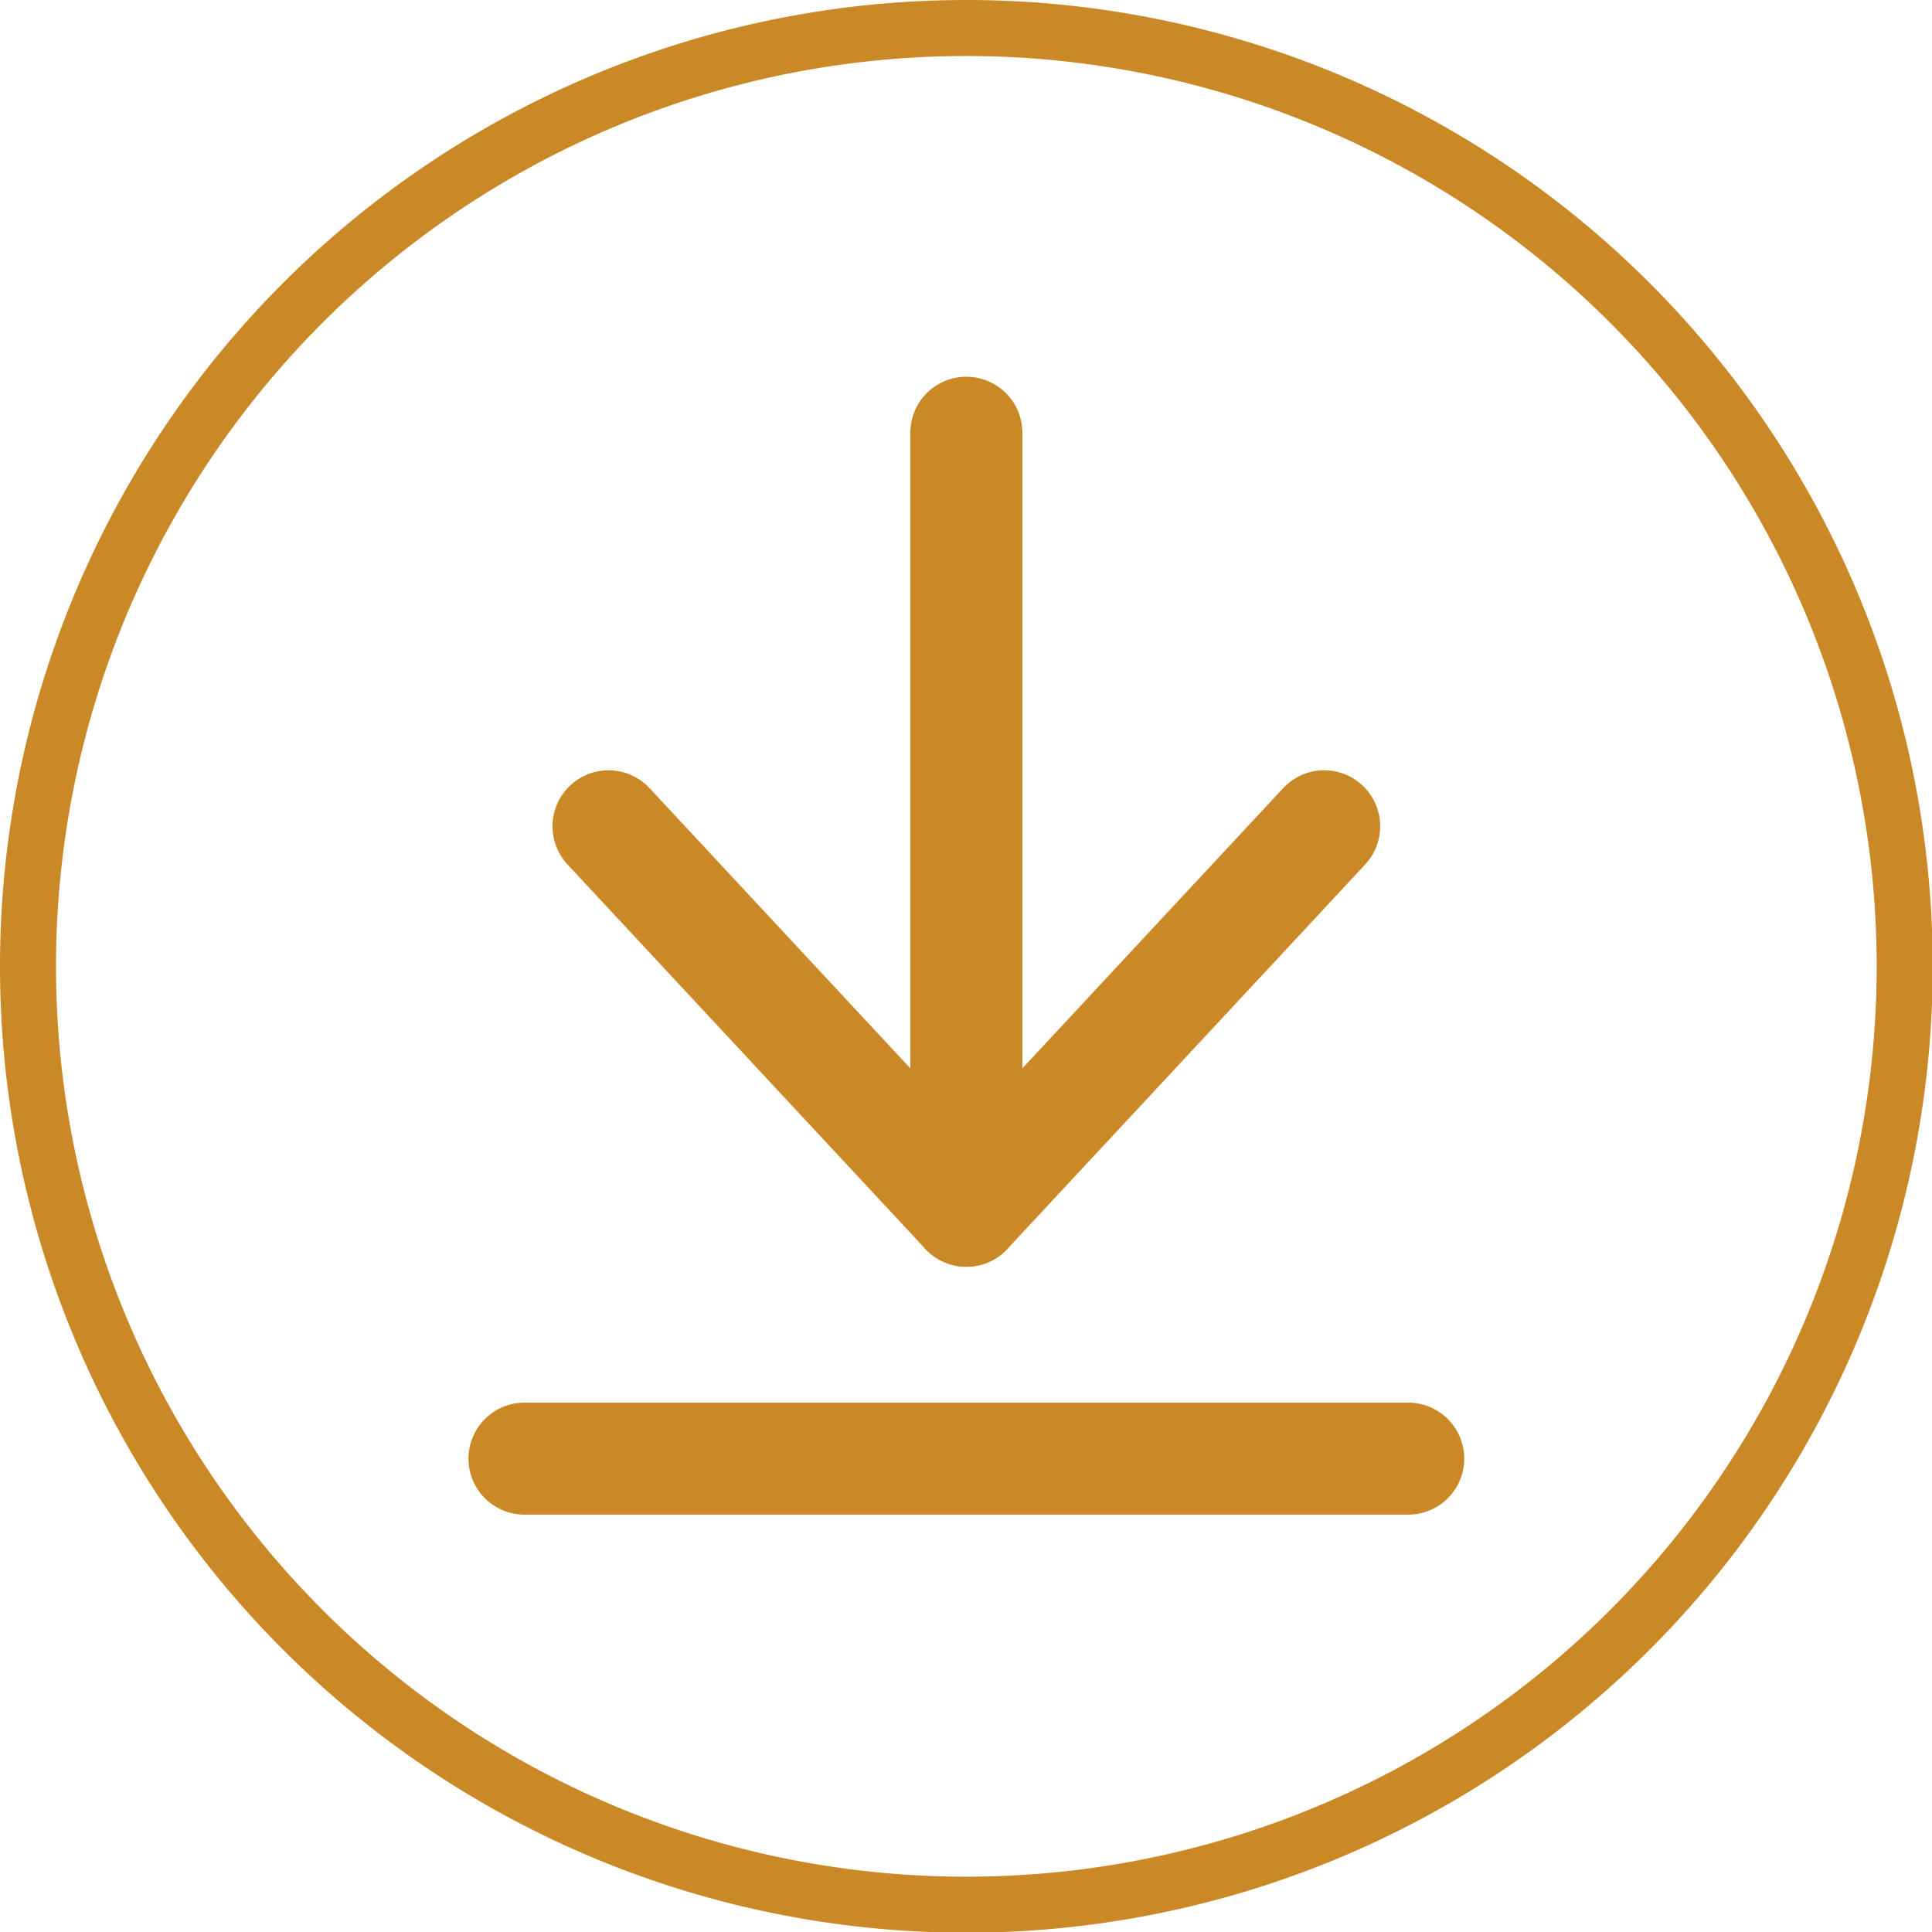 <svg id="Calque_1" data-name="Calque 1" xmlns="http://www.w3.org/2000/svg" viewBox="0 0 27.59 27.59">
    <defs>
        <style>
            .cls-1,
            .cls-2,
            .cls-3 {
                fill: none;
                stroke: #CB8827;
            }

            .cls-1 {
                stroke-width: 0.8px;
            }

            .cls-2,
            .cls-3 {
                stroke-linecap: round;
                stroke-width: 1.6px;
            }

            .cls-2 {
                stroke-linejoin: round;
            }
        </style>
    </defs>
    <path class="cls-1" d="M299.63,436.53a13.4,13.4,0,1,0-13.4-13.4A13.4,13.4,0,0,0,299.63,436.53Z"
        transform="translate(-285.83 -409.33)" />
    <line class="cls-2" x1="13.8" y1="6.18" x2="13.8" y2="17.29" />
    <polyline class="cls-2" points="18.91 11.8 13.8 17.29 8.69 11.8" />
    <line class="cls-3" x1="7.49" y1="20.83" x2="20.11" y2="20.83" />
</svg>